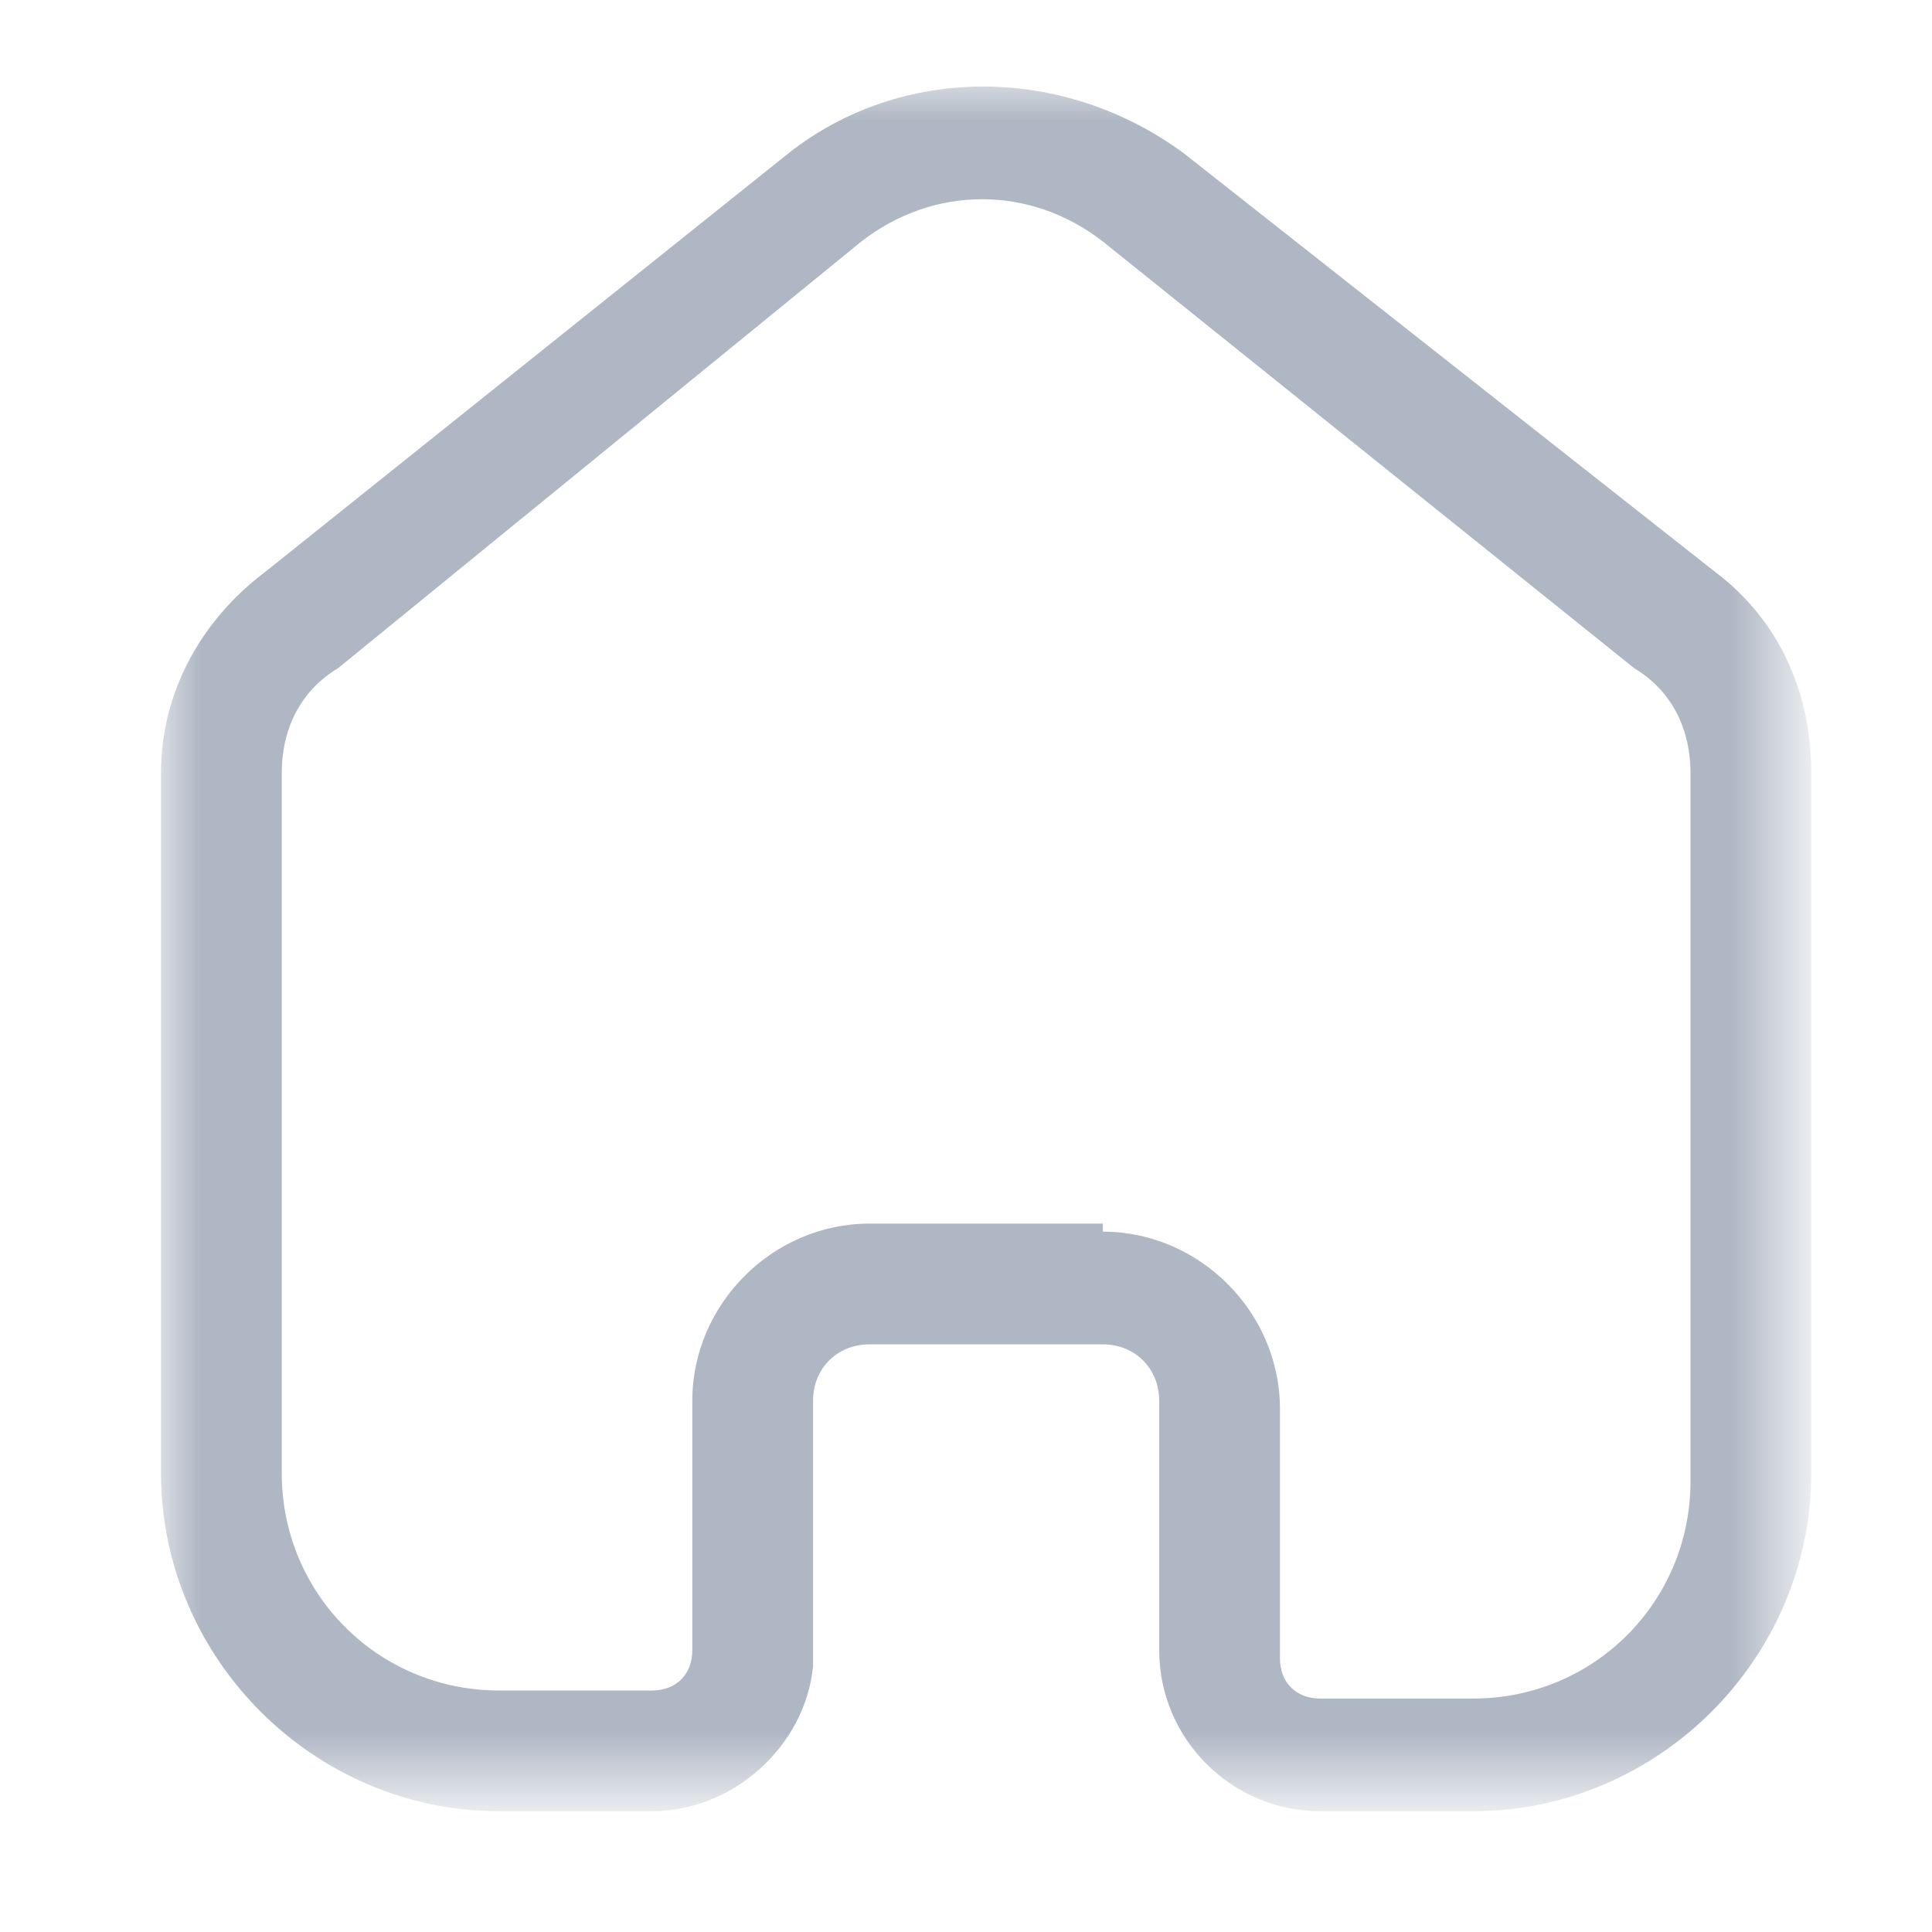 <?xml version="1.0" encoding="utf-8"?>
<!-- Generator: Adobe Illustrator 25.0.0, SVG Export Plug-In . SVG Version: 6.00 Build 0)  -->
<svg version="1.1" id="Layer_1" xmlns="http://www.w3.org/2000/svg" xmlns:xlink="http://www.w3.org/1999/xlink" x="0px" y="0px"
	 viewBox="0 0 24 24" style="enable-background:new 0 0 24 24;" xml:space="preserve">
<style type="text/css">
	.st0{fill-rule:evenodd;clip-rule:evenodd;fill:#FFFFFF;filter:url(#Adobe_OpacityMaskFilter);}
	.st1{mask:url(#mask0_344_8149_1_);}
	.st2{fill-rule:evenodd;clip-rule:evenodd;fill:#AFB7C4;}
</style>
<defs>
	<filter id="Adobe_OpacityMaskFilter" filterUnits="userSpaceOnUse" x="2" y="1" width="20.5" height="21.5">
		<feColorMatrix  type="matrix" values="1 0 0 0 0  0 1 0 0 0  0 0 1 0 0  0 0 0 1 0"/>
	</filter>
</defs>
<mask maskUnits="userSpaceOnUse" x="2" y="1" width="20.5" height="21.5" id="mask0_344_8149_1_">
	<path class="st0" d="M2,1h20.5v21.5H2V1z"/>
</mask>
<g class="st1">
	<path class="st2" d="M13.7,15.3c1.2,0,2.2,1,2.2,2.2v3.1c0,0.3,0.2,0.5,0.5,0.5h1.9c1.5,0,2.7-1.2,2.7-2.7V9.6c0-0.5-0.2-1-0.7-1.3
		L13.7,3c-0.9-0.7-2.1-0.7-3,0L4.2,8.3C3.7,8.6,3.5,9.1,3.5,9.6v8.7c0,1.5,1.2,2.7,2.7,2.7h1.9c0.3,0,0.5-0.2,0.5-0.5
		c0-0.1,0-0.1,0-0.2v-2.9c0-1.2,1-2.2,2.2-2.2H13.7z M18.3,22.5h-1.9c-1.1,0-2-0.9-2-2v-3.1c0-0.4-0.3-0.7-0.7-0.7h-2.9
		c-0.4,0-0.7,0.3-0.7,0.7v3.1c0,0.1,0,0.1,0,0.2c-0.1,1-1,1.8-2,1.8H6.2c-2.3,0-4.2-1.9-4.2-4.2V9.6c0-1,0.5-1.9,1.3-2.5l6.5-5.2
		c1.4-1.1,3.4-1.1,4.9,0l6.6,5.2c0.8,0.6,1.2,1.5,1.2,2.5v8.7C22.5,20.6,20.6,22.5,18.3,22.5z"/>
</g>
</svg>
